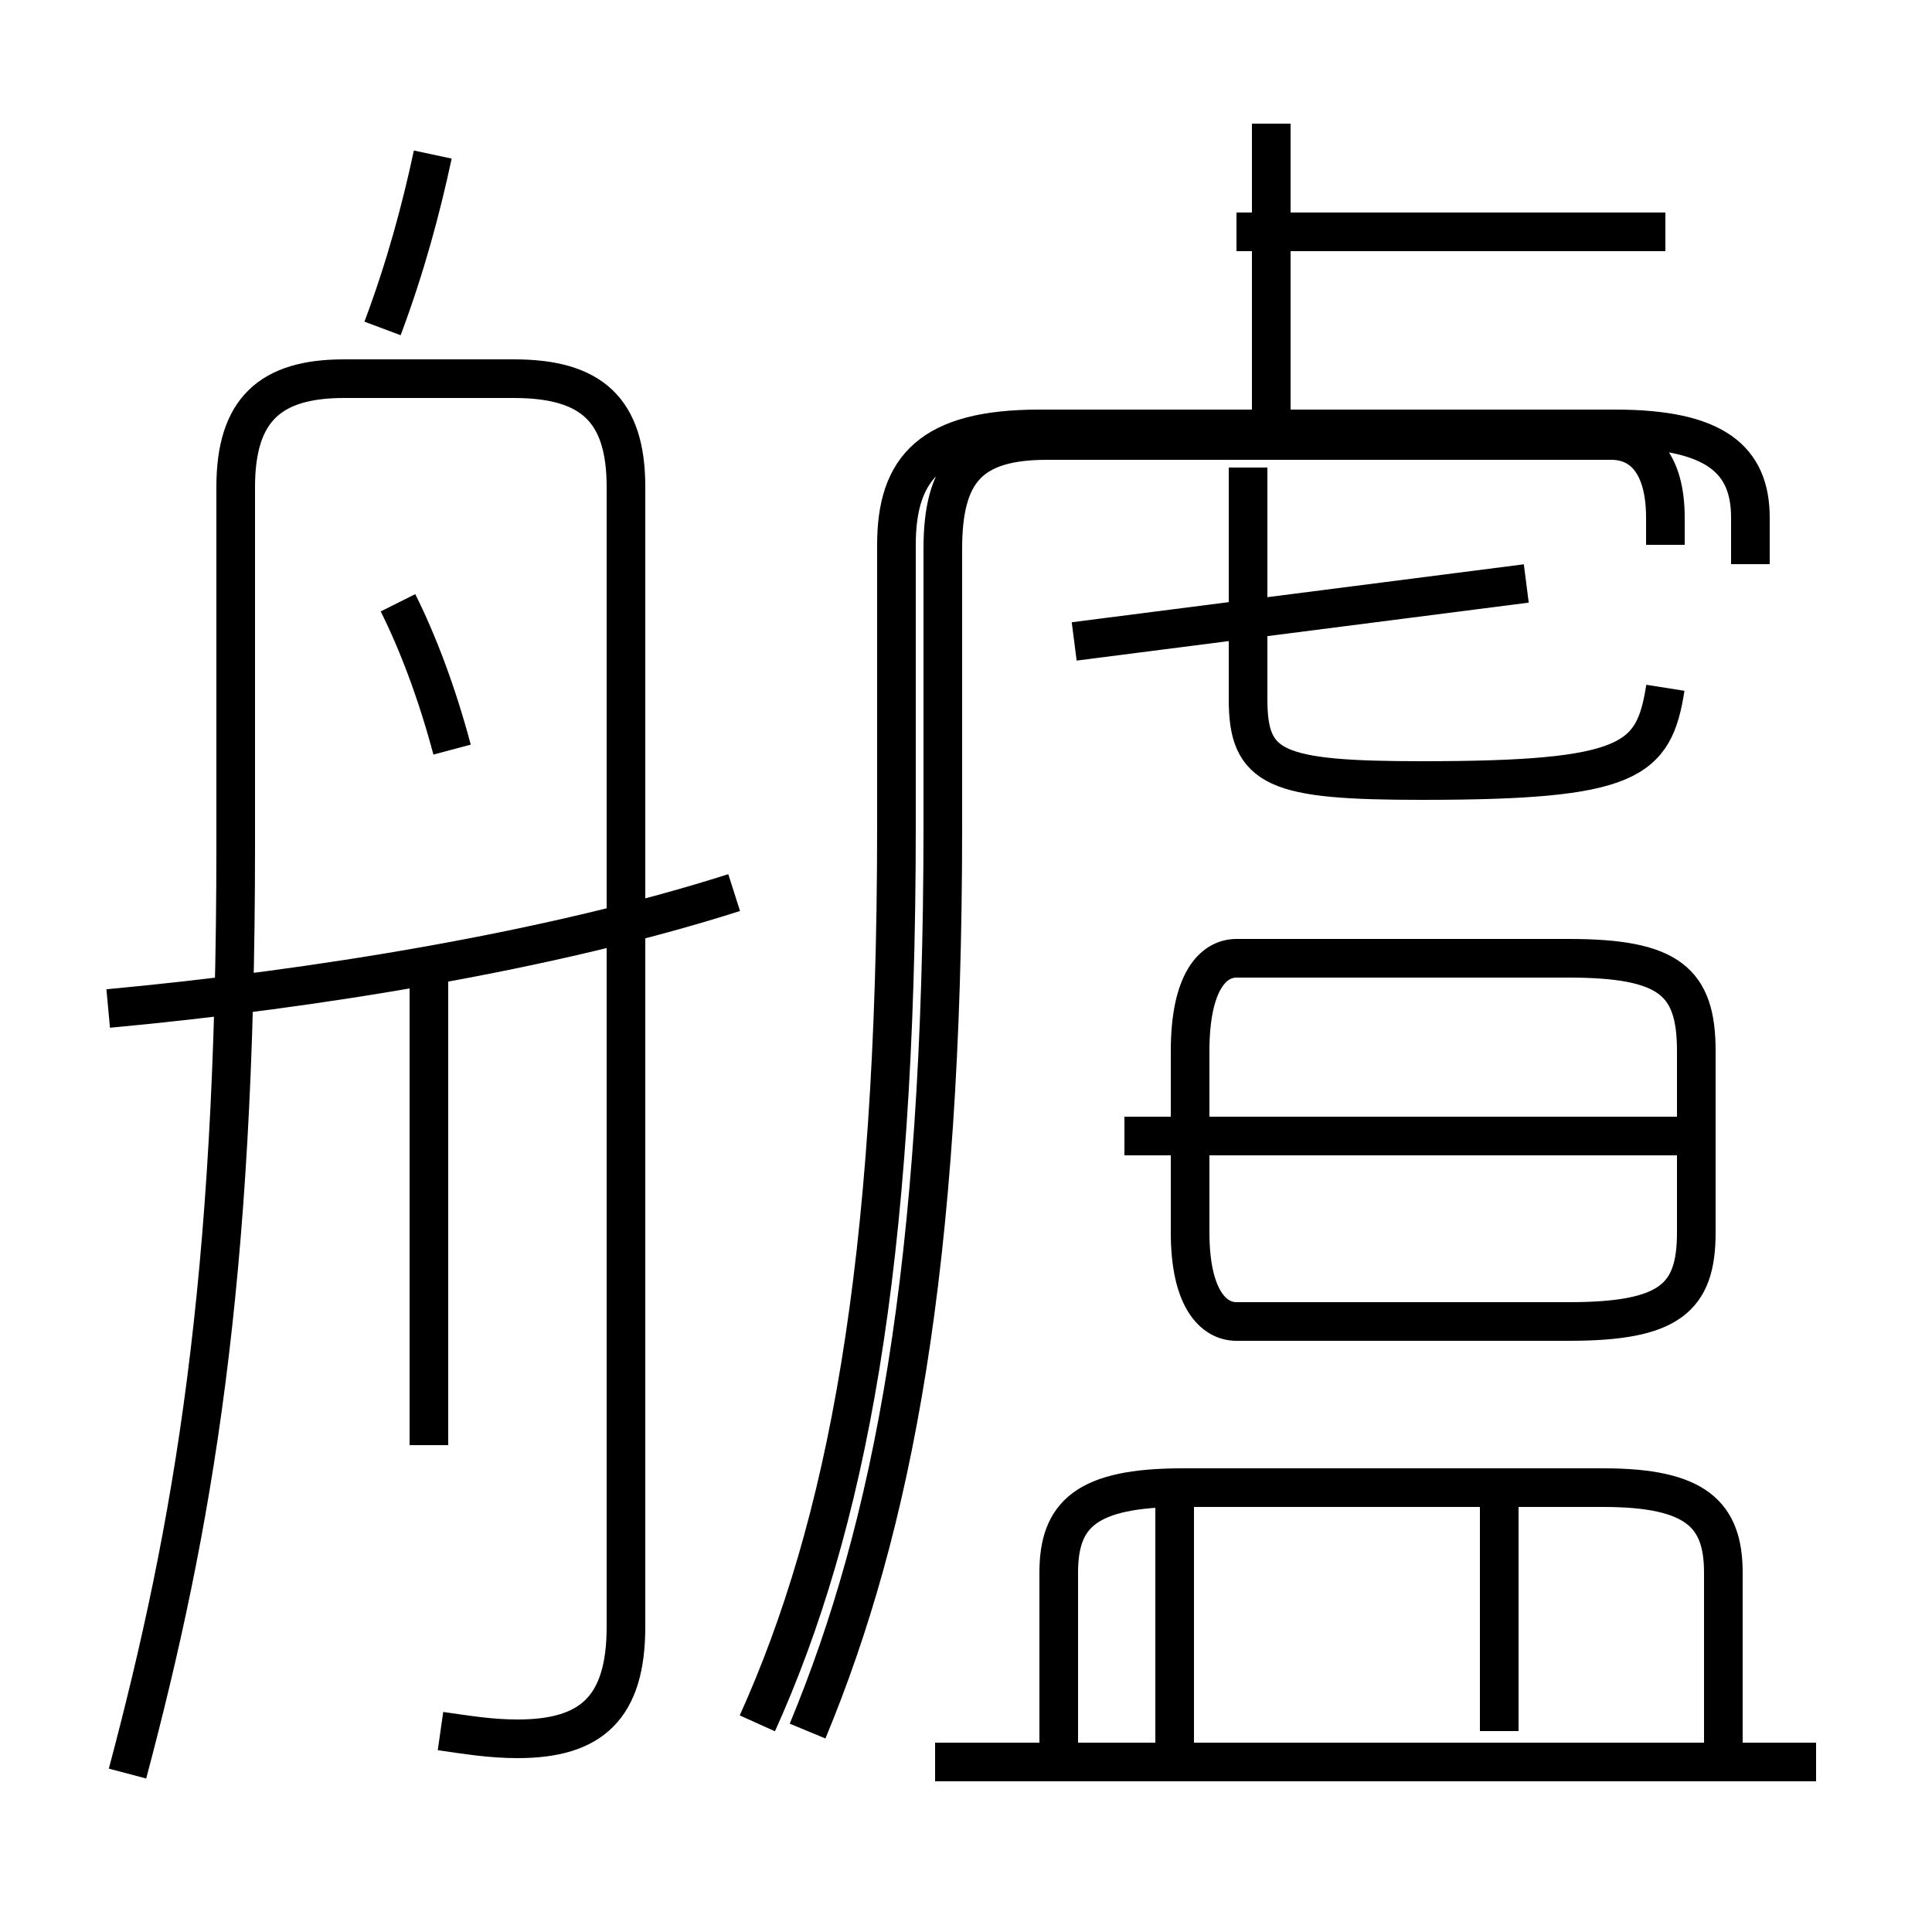 <?xml version='1.0' encoding='utf8'?>
<svg viewBox="0.0 -6.0 50.0 50.0" version="1.1" xmlns="http://www.w3.org/2000/svg">
<rect x="0.0" y="-6.0" width="50.0" height="50.0" fill="#808080" stroke="none"/>
<rect x="-1000" y="-1000" width="2000" height="2000" stroke="white" fill="white"/>
<g style="fill:white;stroke:#000000;  stroke-width:1">
<path d="M 19.6 0.6 C 21.9 -4.5 23.2 -11.2 23.2 -22.6 L 23.2 -29.9 C 23.2 -31.9 24.1 -32.9 26.9 -32.9 L 41.8 -32.9 C 44.4 -32.9 45.3 -32.1 45.3 -30.6 L 45.3 -29.4 M 11.4 0.8 C 12.1 0.9 12.7 1.0 13.4 1.0 C 15.3 1.0 16.2 0.2 16.2 -1.9 L 16.2 -31.4 C 16.2 -33.4 15.3 -34.2 13.3 -34.2 L 8.9 -34.2 C 7.0 -34.2 6.1 -33.4 6.1 -31.4 L 6.1 -22.1 C 6.1 -10.8 5.0 -4.5 3.3 1.9 M 11.1 -6.6 L 11.1 -18.6 M 2.8 -17.9 C 8.2 -18.4 14.3 -19.4 19.0 -20.9 M 47.0 1.6 L 24.2 1.6 M 30.4 1.6 L 30.4 -5.8 M 11.7 -24.6 C 11.3 -26.1 10.8 -27.4 10.3 -28.4 M 38.8 0.8 L 38.8 -5.8 M 44.6 1.4 L 44.6 -3.3 C 44.6 -4.8 43.9 -5.5 41.5 -5.5 L 30.6 -5.5 C 28.1 -5.5 27.4 -4.8 27.4 -3.3 L 27.4 1.4 M 36.1 -9.8 L 32.0 -9.8 C 31.4 -9.8 30.8 -10.4 30.8 -12.1 L 30.8 -16.8 C 30.8 -18.6 31.4 -19.2 32.0 -19.2 L 40.6 -19.2 C 43.2 -19.2 43.9 -18.6 43.9 -16.8 L 43.9 -12.1 C 43.9 -10.4 43.2 -9.8 40.6 -9.8 L 36.1 -9.8 Z M 43.9 -14.6 L 29.1 -14.6 M 9.9 -35.5 C 10.5 -37.1 10.9 -38.6 11.2 -40.0 M 39.5 -28.9 L 27.8 -27.4 M 43.1 -26.2 C 42.8 -24.3 42.2 -23.8 36.8 -23.8 C 33.0 -23.8 32.3 -24.1 32.3 -25.9 L 32.3 -31.9 M 43.1 -29.9 L 43.1 -30.6 C 43.1 -32.0 42.5 -32.6 41.7 -32.6 L 27.1 -32.6 C 25.1 -32.6 24.4 -31.8 24.4 -29.8 L 24.4 -22.6 C 24.4 -11.2 23.1 -4.5 20.9 0.8 M 43.1 -38.0 L 32.0 -38.0 M 32.9 -33.0 L 32.9 -40.8" transform="translate(0.0, 38.0)" />
</g>
</svg>